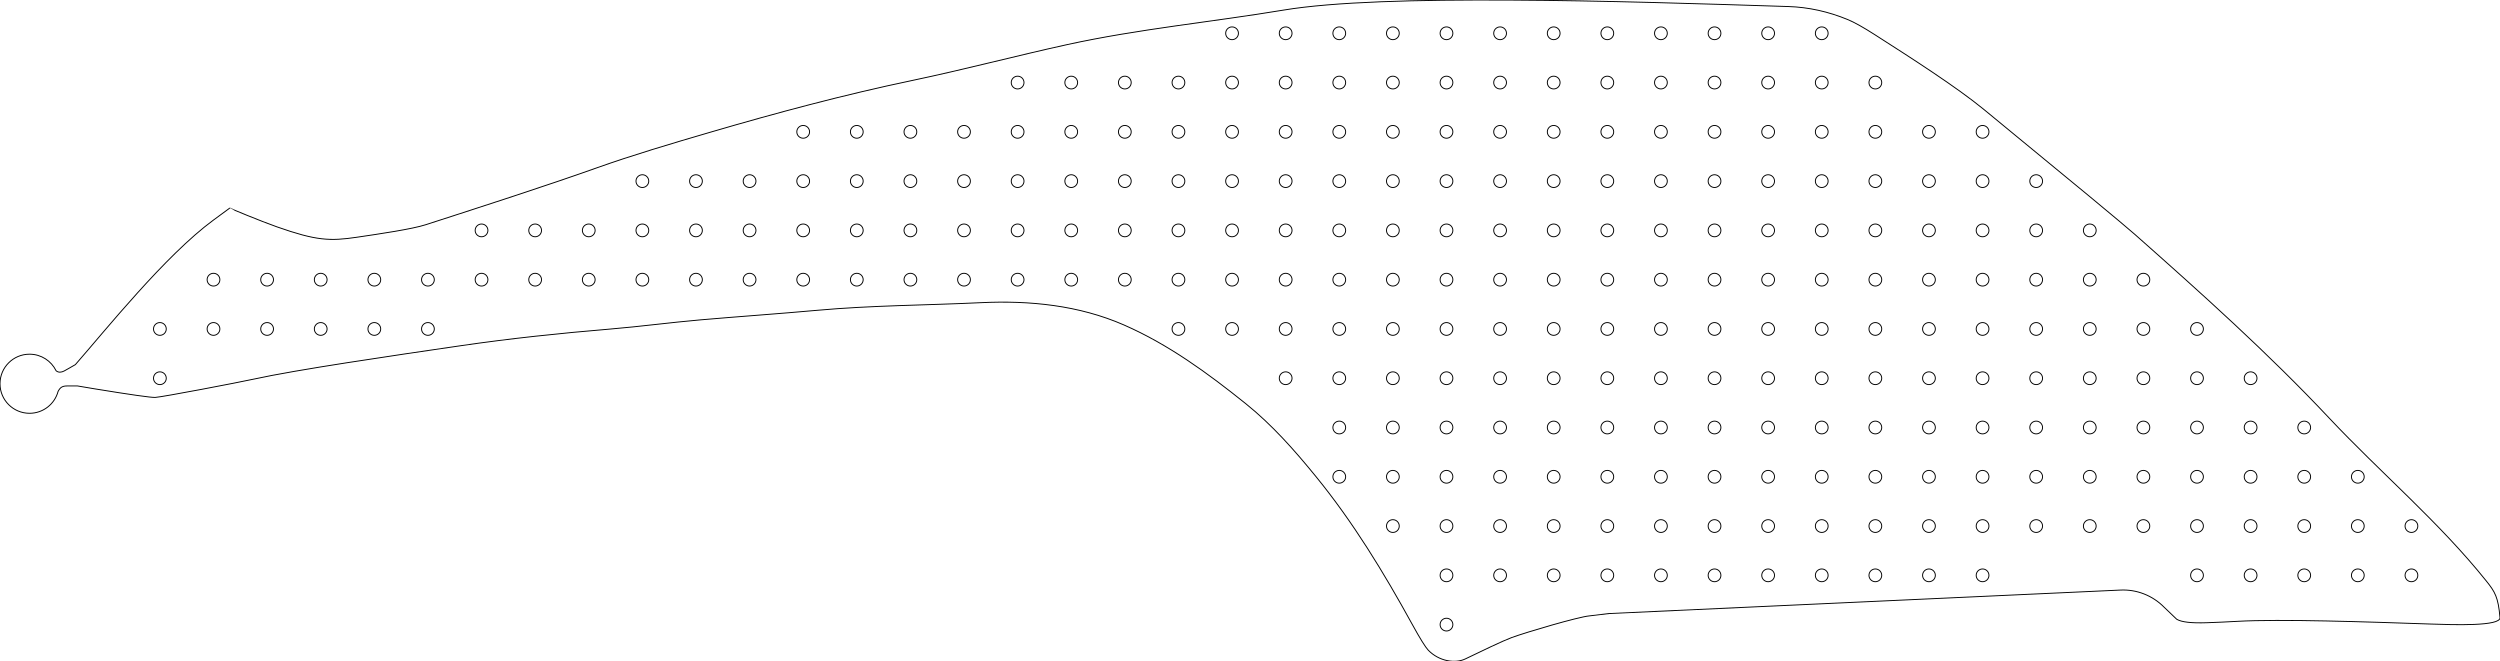 <?xml version="1.0" encoding="utf-8"?>
<!-- Generator: Adobe Illustrator 16.0.0, SVG Export Plug-In . SVG Version: 6.00 Build 0)  -->
<!DOCTYPE svg PUBLIC "-//W3C//DTD SVG 1.1//EN" "http://www.w3.org/Graphics/SVG/1.1/DTD/svg11.dtd">
<svg version="1.1" id="Layer_1" xmlns="http://www.w3.org/2000/svg" xmlns:xlink="http://www.w3.org/1999/xlink" x="0px" y="0px"
	 width="2638.132px" height="697.859px" viewBox="0 0 2638.132 697.859" enable-background="new 0 0 2638.132 697.859"
	 xml:space="preserve">
<path fill="none" stroke="#000000" stroke-linejoin="round" stroke-miterlimit="10" d="M168.721,405.857
	c-3.718,0-6.731-3.021-6.731-6.732c0-3.719,3.014-6.73,6.731-6.73c3.719,0,6.732,3.017,6.732,6.73
	C175.454,402.841,172.44,405.857,168.721,405.857z M168.721,340.392c3.718,0,6.732,3.014,6.732,6.732s-3.014,6.731-6.732,6.731
	c-3.718,0-6.732-3.014-6.732-6.731S165.003,340.392,168.721,340.392z M225.292,340.392c3.718,0,6.732,3.014,6.732,6.732
	s-3.014,6.731-6.732,6.731s-6.732-3.014-6.732-6.731S221.574,340.392,225.292,340.392z M225.292,288.391
	c3.718,0,6.732,3.014,6.732,6.732s-3.014,6.732-6.732,6.732s-6.732-3.014-6.732-6.732S221.574,288.391,225.292,288.391z
	 M281.862,340.392c3.718,0,6.732,3.014,6.732,6.732s-3.014,6.731-6.732,6.731c-3.718,0-6.732-3.014-6.732-6.731
	S278.144,340.392,281.862,340.392z M281.862,288.391c3.718,0,6.732,3.014,6.732,6.732s-3.014,6.732-6.732,6.732
	c-3.718,0-6.732-3.014-6.732-6.732S278.144,288.391,281.862,288.391z M338.432,353.855c-3.718,0-6.729-3.019-6.729-6.731
	c0-3.718,3.014-6.732,6.729-6.732c3.722,0,6.732,3.014,6.732,6.732C345.166,350.841,342.151,353.855,338.432,353.855z
	 M338.432,301.855c-3.718,0-6.729-3.014-6.729-6.732s3.014-6.732,6.729-6.732c3.722,0,6.732,3.014,6.732,6.732
	S342.151,301.855,338.432,301.855z M395.003,353.855c-3.718,0-6.729-3.019-6.729-6.731c0-3.718,3.014-6.732,6.729-6.732
	c3.721,0,6.732,3.014,6.732,6.732S398.722,353.855,395.003,353.855z M395.003,301.855c-3.718,0-6.729-3.014-6.729-6.732
	s3.014-6.732,6.729-6.732c3.721,0,6.732,3.014,6.732,6.732S398.722,301.855,395.003,301.855z M451.573,340.392
	c3.718,0,6.731,3.014,6.731,6.732s-3.014,6.731-6.731,6.731s-6.732-3.014-6.732-6.731S447.855,340.392,451.573,340.392z
	 M451.573,288.391c3.718,0,6.731,3.014,6.731,6.732s-3.014,6.732-6.731,6.732s-6.732-3.014-6.732-6.732
	S447.855,288.391,451.573,288.391z M508.145,301.855c-3.719,0-6.729-3.014-6.729-6.732s3.016-6.732,6.729-6.732
	c3.721,0,6.729,3.014,6.729,6.732S511.862,301.855,508.145,301.855z M508.145,249.855c-3.719,0-6.729-3.014-6.729-6.732
	s3.016-6.732,6.729-6.732c3.721,0,6.729,3.014,6.729,6.732S511.862,249.855,508.145,249.855z M564.714,301.855
	c-3.718,0-6.729-3.014-6.729-6.732s3.014-6.732,6.729-6.732c3.721,0,6.732,3.014,6.732,6.732S568.433,301.855,564.714,301.855z
	 M564.714,249.855c-3.718,0-6.729-3.014-6.729-6.732s3.014-6.732,6.729-6.732c3.721,0,6.732,3.014,6.732,6.732
	S568.433,249.855,564.714,249.855z M621.284,288.391c3.718,0,6.731,3.014,6.731,6.732s-3.014,6.732-6.731,6.732
	s-6.732-3.014-6.732-6.732S617.566,288.391,621.284,288.391z M621.284,236.391c3.718,0,6.731,3.014,6.731,6.732
	s-3.014,6.732-6.731,6.732s-6.732-3.014-6.732-6.732S617.566,236.391,621.284,236.391z M677.854,301.855
	c-3.718,0-6.729-3.014-6.729-6.732s3.016-6.732,6.729-6.732c3.722,0,6.731,3.014,6.731,6.732S681.573,301.855,677.854,301.855z
	 M677.854,249.855c-3.718,0-6.729-3.014-6.729-6.732s3.016-6.732,6.729-6.732c3.722,0,6.731,3.014,6.731,6.732
	S681.573,249.855,677.854,249.855z M677.854,197.855c-3.718,0-6.729-3.014-6.729-6.732s3.016-6.732,6.729-6.732
	c3.722,0,6.731,3.014,6.731,6.732S681.573,197.855,677.854,197.855z M734.425,301.855c-3.72,0-6.729-3.014-6.729-6.732
	s3.014-6.732,6.729-6.732c3.719,0,6.731,3.014,6.731,6.732S738.145,301.855,734.425,301.855z M734.425,249.855
	c-3.72,0-6.729-3.014-6.729-6.732s3.014-6.732,6.729-6.732c3.719,0,6.731,3.014,6.731,6.732S738.145,249.855,734.425,249.855z
	 M734.425,197.855c-3.72,0-6.729-3.014-6.729-6.732s3.014-6.732,6.729-6.732c3.719,0,6.731,3.014,6.731,6.732
	S738.145,197.855,734.425,197.855z M790.995,288.391c3.718,0,6.731,3.014,6.731,6.732s-3.014,6.732-6.731,6.732
	s-6.732-3.014-6.732-6.732S787.277,288.391,790.995,288.391z M790.995,236.391c3.718,0,6.731,3.014,6.731,6.732
	s-3.014,6.732-6.731,6.732s-6.732-3.014-6.732-6.732S787.277,236.391,790.995,236.391z M790.995,184.391
	c3.718,0,6.731,3.014,6.731,6.732s-3.014,6.732-6.731,6.732s-6.732-3.014-6.732-6.732S787.277,184.391,790.995,184.391z
	 M847.566,288.391c3.718,0,6.731,3.014,6.731,6.732s-3.014,6.732-6.731,6.732c-3.719,0-6.732-3.014-6.732-6.732
	S843.848,288.391,847.566,288.391z M847.566,236.391c3.718,0,6.731,3.014,6.731,6.732s-3.014,6.732-6.731,6.732
	c-3.719,0-6.732-3.014-6.732-6.732S843.848,236.391,847.566,236.391z M847.566,184.391c3.718,0,6.731,3.014,6.731,6.732
	s-3.014,6.732-6.731,6.732c-3.719,0-6.732-3.014-6.732-6.732S843.848,184.391,847.566,184.391z M847.566,132.391
	c3.718,0,6.731,3.014,6.731,6.732s-3.014,6.732-6.731,6.732c-3.719,0-6.732-3.014-6.732-6.732S843.848,132.391,847.566,132.391z
	 M904.137,301.855c-3.721,0-6.729-3.014-6.729-6.732s3.014-6.732,6.729-6.732c3.721,0,6.73,3.014,6.73,6.732
	S907.855,301.855,904.137,301.855z M904.137,249.855c-3.721,0-6.729-3.014-6.729-6.732s3.014-6.732,6.729-6.732
	c3.721,0,6.73,3.014,6.73,6.732S907.855,249.855,904.137,249.855z M904.137,197.855c-3.721,0-6.729-3.014-6.729-6.732
	s3.014-6.732,6.729-6.732c3.721,0,6.73,3.014,6.73,6.732S907.855,197.855,904.137,197.855z M904.137,145.855
	c-3.721,0-6.729-3.014-6.729-6.732s3.014-6.732,6.729-6.732c3.721,0,6.73,3.014,6.73,6.732S907.855,145.855,904.137,145.855z
	 M960.706,288.391c3.718,0,6.731,3.014,6.731,6.732s-3.014,6.732-6.731,6.732s-6.732-3.014-6.732-6.732
	S956.988,288.391,960.706,288.391z M960.706,236.391c3.718,0,6.731,3.014,6.731,6.732s-3.014,6.732-6.731,6.732
	s-6.732-3.014-6.732-6.732S956.988,236.391,960.706,236.391z M960.706,184.391c3.718,0,6.731,3.014,6.731,6.732
	s-3.014,6.732-6.731,6.732s-6.732-3.014-6.732-6.732S956.988,184.391,960.706,184.391z M960.706,132.391
	c3.718,0,6.731,3.014,6.731,6.732s-3.014,6.732-6.731,6.732s-6.732-3.014-6.732-6.732S956.988,132.391,960.706,132.391z
	 M1017.277,288.391c3.718,0,6.731,3.014,6.731,6.732s-3.014,6.732-6.731,6.732c-3.719,0-6.732-3.014-6.732-6.732
	S1013.559,288.391,1017.277,288.391z M1017.277,236.391c3.718,0,6.731,3.014,6.731,6.732s-3.014,6.732-6.731,6.732
	c-3.719,0-6.732-3.014-6.732-6.732S1013.559,236.391,1017.277,236.391z M1017.277,184.391c3.718,0,6.731,3.014,6.731,6.732
	s-3.014,6.732-6.731,6.732c-3.719,0-6.732-3.014-6.732-6.732S1013.559,184.391,1017.277,184.391z M1017.277,132.391
	c3.718,0,6.731,3.014,6.731,6.732s-3.014,6.732-6.731,6.732c-3.719,0-6.732-3.014-6.732-6.732S1013.559,132.391,1017.277,132.391z
	 M1073.848,301.855c-3.721,0-6.729-3.014-6.729-6.732s3.014-6.732,6.729-6.732c3.721,0,6.73,3.014,6.73,6.732
	S1077.566,301.855,1073.848,301.855z M1073.848,249.855c-3.721,0-6.729-3.014-6.729-6.732s3.014-6.732,6.729-6.732
	c3.721,0,6.73,3.014,6.73,6.732S1077.566,249.855,1073.848,249.855z M1073.848,197.855c-3.721,0-6.729-3.014-6.729-6.732
	s3.014-6.732,6.729-6.732c3.721,0,6.73,3.014,6.73,6.732S1077.566,197.855,1073.848,197.855z M1073.848,145.855
	c-3.721,0-6.729-3.014-6.729-6.732s3.014-6.732,6.729-6.732c3.721,0,6.73,3.014,6.73,6.732S1077.566,145.855,1073.848,145.855z
	 M1073.848,93.855c-3.721,0-6.729-3.014-6.729-6.732s3.014-6.732,6.729-6.732c3.721,0,6.73,3.014,6.73,6.732
	S1077.566,93.855,1073.848,93.855z M1130.417,301.855c-3.719,0-6.729-3.014-6.729-6.732s3.016-6.732,6.729-6.732
	c3.72,0,6.732,3.014,6.732,6.732S1134.137,301.855,1130.417,301.855z M1130.417,249.855c-3.719,0-6.729-3.014-6.729-6.732
	s3.016-6.732,6.729-6.732c3.72,0,6.732,3.014,6.732,6.732S1134.137,249.855,1130.417,249.855z M1130.417,197.855
	c-3.719,0-6.729-3.014-6.729-6.732s3.016-6.732,6.729-6.732c3.72,0,6.732,3.014,6.732,6.732S1134.137,197.855,1130.417,197.855z
	 M1130.417,145.855c-3.719,0-6.729-3.014-6.729-6.732s3.016-6.732,6.729-6.732c3.72,0,6.732,3.014,6.732,6.732
	S1134.137,145.855,1130.417,145.855z M1130.417,93.855c-3.719,0-6.729-3.014-6.729-6.732s3.016-6.732,6.729-6.732
	c3.72,0,6.732,3.014,6.732,6.732S1134.137,93.855,1130.417,93.855z M1186.987,301.855c-3.72,0-6.732-3.014-6.732-6.732
	s3.017-6.732,6.732-6.732c3.715,0,6.729,3.014,6.729,6.732S1190.706,301.855,1186.987,301.855z M1186.987,249.855
	c-3.72,0-6.732-3.014-6.732-6.732s3.017-6.732,6.732-6.732c3.715,0,6.729,3.014,6.729,6.732
	C1193.719,246.841,1190.706,249.855,1186.987,249.855z M1186.987,197.855c-3.72,0-6.732-3.014-6.732-6.732s3.017-6.732,6.732-6.732
	c3.715,0,6.729,3.014,6.729,6.732C1193.719,194.841,1190.706,197.855,1186.987,197.855z M1186.987,145.855
	c-3.72,0-6.732-3.014-6.732-6.732s3.017-6.732,6.732-6.732c3.715,0,6.729,3.014,6.729,6.732
	C1193.719,142.841,1190.706,145.855,1186.987,145.855z M1186.987,93.855c-3.72,0-6.732-3.014-6.732-6.732s3.017-6.732,6.732-6.732
	c3.715,0,6.729,3.014,6.729,6.732S1190.706,93.855,1186.987,93.855z M1243.559,340.392c3.719,0,6.732,3.014,6.732,6.732
	s-3.014,6.731-6.732,6.731c-3.718,0-6.731-3.014-6.731-6.731S1239.841,340.392,1243.559,340.392z M1243.559,288.391
	c3.719,0,6.732,3.014,6.732,6.732s-3.014,6.732-6.732,6.732c-3.718,0-6.731-3.014-6.731-6.732S1239.841,288.391,1243.559,288.391z
	 M1243.559,236.391c3.719,0,6.732,3.014,6.732,6.732s-3.014,6.732-6.732,6.732c-3.718,0-6.731-3.014-6.731-6.732
	S1239.841,236.391,1243.559,236.391z M1243.559,184.391c3.719,0,6.732,3.014,6.732,6.732s-3.014,6.732-6.732,6.732
	c-3.718,0-6.731-3.014-6.731-6.732S1239.841,184.391,1243.559,184.391z M1243.559,132.391c3.719,0,6.732,3.014,6.732,6.732
	s-3.014,6.732-6.732,6.732c-3.718,0-6.731-3.014-6.731-6.732S1239.841,132.391,1243.559,132.391z M1243.559,80.391
	c3.719,0,6.732,3.014,6.732,6.732s-3.014,6.732-6.732,6.732c-3.718,0-6.731-3.014-6.731-6.732S1239.841,80.391,1243.559,80.391z
	 M1300.128,353.855c-3.719,0-6.729-3.019-6.729-6.731c0-3.718,3.014-6.732,6.729-6.732c3.72,0,6.732,3.014,6.732,6.732
	C1306.861,350.841,1303.848,353.855,1300.128,353.855z M1300.128,301.855c-3.719,0-6.729-3.014-6.729-6.732s3.014-6.732,6.729-6.732
	c3.72,0,6.732,3.014,6.732,6.732S1303.848,301.855,1300.128,301.855z M1300.128,249.855c-3.719,0-6.729-3.014-6.729-6.732
	s3.014-6.732,6.729-6.732c3.72,0,6.732,3.014,6.732,6.732S1303.848,249.855,1300.128,249.855z M1300.128,197.855
	c-3.719,0-6.729-3.014-6.729-6.732s3.014-6.732,6.729-6.732c3.72,0,6.732,3.014,6.732,6.732S1303.848,197.855,1300.128,197.855z
	 M1300.128,145.855c-3.719,0-6.729-3.014-6.729-6.732s3.014-6.732,6.729-6.732c3.72,0,6.732,3.014,6.732,6.732
	S1303.848,145.855,1300.128,145.855z M1300.128,93.855c-3.719,0-6.729-3.014-6.729-6.732s3.014-6.732,6.729-6.732
	c3.72,0,6.732,3.014,6.732,6.732S1303.848,93.855,1300.128,93.855z M1300.128,41.855c-3.719,0-6.729-3.014-6.729-6.732
	s3.014-6.732,6.729-6.732c3.72,0,6.732,3.014,6.732,6.732S1303.848,41.855,1300.128,41.855z M1356.699,405.857
	c-3.721,0-6.732-3.019-6.732-6.732s3.014-6.73,6.732-6.73c3.717,0,6.73,3.017,6.73,6.73S1360.417,405.857,1356.699,405.857z
	 M1356.699,340.392c3.719,0,6.732,3.014,6.732,6.732s-3.014,6.731-6.732,6.731s-6.732-3.014-6.732-6.731
	S1352.98,340.392,1356.699,340.392z M1356.699,288.391c3.719,0,6.732,3.014,6.732,6.732s-3.014,6.732-6.732,6.732
	s-6.732-3.014-6.732-6.732S1352.98,288.391,1356.699,288.391z M1356.699,236.391c3.719,0,6.732,3.014,6.732,6.732
	s-3.014,6.732-6.732,6.732s-6.732-3.014-6.732-6.732S1352.98,236.391,1356.699,236.391z M1356.699,184.391
	c3.719,0,6.732,3.014,6.732,6.732s-3.014,6.732-6.732,6.732s-6.732-3.014-6.732-6.732S1352.98,184.391,1356.699,184.391z
	 M1356.699,132.391c3.719,0,6.732,3.014,6.732,6.732s-3.014,6.732-6.732,6.732s-6.732-3.014-6.732-6.732
	S1352.98,132.391,1356.699,132.391z M1356.699,80.391c3.719,0,6.732,3.014,6.732,6.732s-3.014,6.732-6.732,6.732
	s-6.732-3.014-6.732-6.732S1352.98,80.391,1356.699,80.391z M1356.699,28.391c3.719,0,6.732,3.014,6.732,6.732
	s-3.014,6.732-6.732,6.732s-6.732-3.014-6.732-6.732S1352.98,28.391,1356.699,28.391z M1413.269,509.857
	c-3.719,0-6.732-3.019-6.732-6.732s3.014-6.732,6.732-6.732s6.73,3.019,6.73,6.732S1416.988,509.857,1413.269,509.857z
	 M1413.269,457.857c-3.719,0-6.732-3.019-6.732-6.732s3.014-6.732,6.732-6.732s6.73,3.019,6.73,6.732
	S1416.988,457.857,1413.269,457.857z M1413.269,405.857c-3.719,0-6.732-3.019-6.732-6.732s3.014-6.73,6.732-6.73
	s6.73,3.017,6.73,6.73S1416.988,405.857,1413.269,405.857z M1413.269,340.392c3.719,0,6.732,3.014,6.732,6.732
	s-3.014,6.731-6.732,6.731s-6.732-3.014-6.732-6.731S1409.55,340.392,1413.269,340.392z M1413.269,288.391
	c3.719,0,6.732,3.014,6.732,6.732s-3.014,6.732-6.732,6.732s-6.732-3.014-6.732-6.732S1409.55,288.391,1413.269,288.391z
	 M1413.269,236.391c3.719,0,6.732,3.014,6.732,6.732s-3.014,6.732-6.732,6.732s-6.732-3.014-6.732-6.732
	S1409.55,236.391,1413.269,236.391z M1413.269,184.391c3.719,0,6.732,3.014,6.732,6.732s-3.014,6.732-6.732,6.732
	s-6.732-3.014-6.732-6.732S1409.55,184.391,1413.269,184.391z M1413.269,132.391c3.719,0,6.732,3.014,6.732,6.732
	s-3.014,6.732-6.732,6.732s-6.732-3.014-6.732-6.732S1409.55,132.391,1413.269,132.391z M1413.269,80.391
	c3.719,0,6.732,3.014,6.732,6.732s-3.014,6.732-6.732,6.732s-6.732-3.014-6.732-6.732S1409.55,80.391,1413.269,80.391z
	 M1413.269,28.391c3.719,0,6.732,3.014,6.732,6.732s-3.014,6.732-6.732,6.732s-6.732-3.014-6.732-6.732
	S1409.55,28.391,1413.269,28.391z M1469.839,561.857c-3.719,0-6.73-3.019-6.73-6.732s3.014-6.732,6.73-6.732
	c3.719,0,6.732,3.019,6.732,6.732S1473.558,561.857,1469.839,561.857z M1469.839,509.857c-3.719,0-6.73-3.019-6.73-6.732
	s3.014-6.732,6.73-6.732c3.719,0,6.732,3.019,6.732,6.732S1473.558,509.857,1469.839,509.857z M1469.839,457.857
	c-3.719,0-6.73-3.019-6.73-6.732s3.014-6.732,6.73-6.732c3.719,0,6.732,3.019,6.732,6.732S1473.558,457.857,1469.839,457.857z
	 M1469.839,405.857c-3.719,0-6.73-3.019-6.73-6.732s3.014-6.73,6.73-6.73c3.719,0,6.732,3.017,6.732,6.73
	S1473.558,405.857,1469.839,405.857z M1469.839,340.392c3.717,0,6.732,3.014,6.732,6.732s-3.016,6.731-6.732,6.731
	c-3.719,0-6.732-3.014-6.732-6.731S1466.121,340.392,1469.839,340.392z M1469.839,288.391c3.717,0,6.732,3.014,6.732,6.732
	s-3.016,6.732-6.732,6.732c-3.719,0-6.732-3.014-6.732-6.732S1466.121,288.391,1469.839,288.391z M1469.839,236.391
	c3.717,0,6.732,3.014,6.732,6.732s-3.016,6.732-6.732,6.732c-3.719,0-6.732-3.014-6.732-6.732S1466.121,236.391,1469.839,236.391z
	 M1469.839,184.391c3.717,0,6.732,3.014,6.732,6.732s-3.016,6.732-6.732,6.732c-3.719,0-6.732-3.014-6.732-6.732
	S1466.121,184.391,1469.839,184.391z M1469.839,132.391c3.717,0,6.732,3.014,6.732,6.732s-3.016,6.732-6.732,6.732
	c-3.719,0-6.732-3.014-6.732-6.732S1466.121,132.391,1469.839,132.391z M1469.839,80.391c3.717,0,6.732,3.014,6.732,6.732
	s-3.016,6.732-6.732,6.732c-3.719,0-6.732-3.014-6.732-6.732S1466.121,80.391,1469.839,80.391z M1469.839,28.391
	c3.717,0,6.732,3.014,6.732,6.732s-3.016,6.732-6.732,6.732c-3.719,0-6.732-3.014-6.732-6.732S1466.121,28.391,1469.839,28.391z
	 M1526.41,665.857c-3.719,0-6.732-3.019-6.732-6.732s3.02-6.732,6.732-6.732c3.715,0,6.73,3.019,6.73,6.732
	S1530.128,665.857,1526.41,665.857z M1526.41,613.857c-3.719,0-6.732-3.019-6.732-6.732s3.02-6.732,6.732-6.732
	c3.715,0,6.73,3.019,6.73,6.732S1530.128,613.857,1526.41,613.857z M1526.41,561.857c-3.719,0-6.732-3.019-6.732-6.732
	s3.02-6.732,6.732-6.732c3.715,0,6.73,3.019,6.73,6.732S1530.128,561.857,1526.41,561.857z M1526.41,509.857
	c-3.719,0-6.732-3.019-6.732-6.732s3.02-6.732,6.732-6.732c3.715,0,6.73,3.019,6.73,6.732S1530.128,509.857,1526.41,509.857z
	 M1526.41,457.857c-3.719,0-6.732-3.019-6.732-6.732s3.02-6.732,6.732-6.732c3.715,0,6.73,3.019,6.73,6.732
	S1530.128,457.857,1526.41,457.857z M1526.41,405.857c-3.719,0-6.732-3.019-6.732-6.732s3.02-6.73,6.732-6.73
	c3.715,0,6.73,3.017,6.73,6.73S1530.128,405.857,1526.41,405.857z M1526.41,353.855c-3.719,0-6.732-3.019-6.732-6.731
	c0-3.718,3.02-6.732,6.732-6.732c3.715,0,6.73,3.014,6.73,6.732S1530.128,353.855,1526.41,353.855z M1526.41,301.855
	c-3.719,0-6.732-3.014-6.732-6.732s3.02-6.732,6.732-6.732c3.715,0,6.73,3.014,6.73,6.732S1530.128,301.855,1526.41,301.855z
	 M1526.41,249.855c-3.719,0-6.732-3.014-6.732-6.732s3.02-6.732,6.732-6.732c3.715,0,6.73,3.014,6.73,6.732
	S1530.128,249.855,1526.41,249.855z M1526.41,197.855c-3.719,0-6.732-3.014-6.732-6.732s3.02-6.732,6.732-6.732
	c3.715,0,6.73,3.014,6.73,6.732S1530.128,197.855,1526.41,197.855z M1526.41,145.855c-3.719,0-6.732-3.014-6.732-6.732
	s3.02-6.732,6.732-6.732c3.715,0,6.73,3.014,6.73,6.732S1530.128,145.855,1526.41,145.855z M1526.41,93.855
	c-3.719,0-6.732-3.014-6.732-6.732s3.02-6.732,6.732-6.732c3.715,0,6.73,3.014,6.73,6.732S1530.128,93.855,1526.41,93.855z
	 M1526.41,41.855c-3.719,0-6.732-3.014-6.732-6.732s3.02-6.732,6.732-6.732c3.715,0,6.73,3.014,6.73,6.732
	S1530.128,41.855,1526.41,41.855z M1582.978,613.857c-3.719,0-6.73-3.019-6.73-6.732s3.014-6.732,6.73-6.732
	c3.719,0,6.73,3.019,6.73,6.732S1586.699,613.857,1582.978,613.857z M1582.978,561.857c-3.719,0-6.73-3.019-6.73-6.732
	s3.014-6.732,6.73-6.732c3.719,0,6.73,3.019,6.73,6.732S1586.699,561.857,1582.978,561.857z M1582.978,509.857
	c-3.719,0-6.73-3.019-6.73-6.732s3.014-6.732,6.73-6.732c3.719,0,6.73,3.019,6.73,6.732S1586.699,509.857,1582.978,509.857z
	 M1582.978,457.857c-3.719,0-6.73-3.019-6.73-6.732s3.014-6.732,6.73-6.732c3.719,0,6.73,3.019,6.73,6.732
	S1586.699,457.857,1582.978,457.857z M1582.978,405.857c-3.719,0-6.73-3.019-6.73-6.732s3.014-6.73,6.73-6.73
	c3.719,0,6.73,3.017,6.73,6.73S1586.699,405.857,1582.978,405.857z M1582.978,353.855c-3.719,0-6.73-3.019-6.73-6.731
	c0-3.718,3.014-6.732,6.73-6.732c3.719,0,6.73,3.014,6.73,6.732C1589.712,350.841,1586.699,353.855,1582.978,353.855z
	 M1582.978,288.391c3.719,0,6.732,3.014,6.732,6.732s-3.014,6.732-6.732,6.732s-6.732-3.014-6.732-6.732
	S1579.259,288.391,1582.978,288.391z M1582.978,236.391c3.719,0,6.732,3.014,6.732,6.732s-3.014,6.732-6.732,6.732
	s-6.732-3.014-6.732-6.732S1579.259,236.391,1582.978,236.391z M1582.978,184.391c3.719,0,6.732,3.014,6.732,6.732
	s-3.014,6.732-6.732,6.732s-6.732-3.014-6.732-6.732S1579.259,184.391,1582.978,184.391z M1582.978,132.391
	c3.719,0,6.732,3.014,6.732,6.732s-3.014,6.732-6.732,6.732s-6.732-3.014-6.732-6.732S1579.259,132.391,1582.978,132.391z
	 M1582.978,80.391c3.719,0,6.732,3.014,6.732,6.732s-3.014,6.732-6.732,6.732s-6.732-3.014-6.732-6.732
	S1579.259,80.391,1582.978,80.391z M1582.978,28.391c3.719,0,6.732,3.014,6.732,6.732s-3.014,6.732-6.732,6.732
	s-6.732-3.014-6.732-6.732S1579.259,28.391,1582.978,28.391z M1639.55,613.857c-3.719,0-6.73-3.019-6.73-6.732
	s3.014-6.732,6.73-6.732c3.719,0,6.732,3.019,6.732,6.732S1643.269,613.857,1639.55,613.857z M1639.55,561.857
	c-3.719,0-6.73-3.019-6.73-6.732s3.014-6.732,6.73-6.732c3.719,0,6.732,3.019,6.732,6.732S1643.269,561.857,1639.55,561.857z
	 M1639.55,509.857c-3.719,0-6.73-3.019-6.73-6.732s3.014-6.732,6.73-6.732c3.719,0,6.732,3.019,6.732,6.732
	S1643.269,509.857,1639.55,509.857z M1639.55,457.857c-3.719,0-6.73-3.019-6.73-6.732s3.014-6.732,6.73-6.732
	c3.719,0,6.732,3.019,6.732,6.732S1643.269,457.857,1639.55,457.857z M1639.55,405.857c-3.719,0-6.73-3.019-6.73-6.732
	s3.014-6.73,6.73-6.73c3.719,0,6.732,3.017,6.732,6.73S1643.269,405.857,1639.55,405.857z M1639.55,340.392
	c3.717,0,6.732,3.014,6.732,6.732s-3.016,6.731-6.732,6.731c-3.719,0-6.732-3.014-6.732-6.731S1635.832,340.392,1639.55,340.392z
	 M1639.55,288.391c3.717,0,6.732,3.014,6.732,6.732s-3.016,6.732-6.732,6.732c-3.719,0-6.732-3.014-6.732-6.732
	S1635.832,288.391,1639.55,288.391z M1639.55,236.391c3.717,0,6.732,3.014,6.732,6.732s-3.016,6.732-6.732,6.732
	c-3.719,0-6.732-3.014-6.732-6.732S1635.832,236.391,1639.55,236.391z M1639.55,184.391c3.717,0,6.732,3.014,6.732,6.732
	s-3.016,6.732-6.732,6.732c-3.719,0-6.732-3.014-6.732-6.732S1635.832,184.391,1639.55,184.391z M1639.55,132.391
	c3.717,0,6.732,3.014,6.732,6.732s-3.016,6.732-6.732,6.732c-3.719,0-6.732-3.014-6.732-6.732S1635.832,132.391,1639.55,132.391z
	 M1639.55,80.391c3.717,0,6.732,3.014,6.732,6.732s-3.016,6.732-6.732,6.732c-3.719,0-6.732-3.014-6.732-6.732
	S1635.832,80.391,1639.55,80.391z M1639.55,28.391c3.717,0,6.732,3.014,6.732,6.732s-3.016,6.732-6.732,6.732
	c-3.719,0-6.732-3.014-6.732-6.732S1635.832,28.391,1639.55,28.391z M1696.121,613.857c-3.719,0-6.73-3.019-6.73-6.732
	s3.018-6.732,6.73-6.732c3.719,0,6.73,3.019,6.73,6.732S1699.839,613.857,1696.121,613.857z M1696.121,561.857
	c-3.719,0-6.73-3.019-6.73-6.732s3.018-6.732,6.73-6.732c3.719,0,6.73,3.019,6.73,6.732S1699.839,561.857,1696.121,561.857z
	 M1696.121,509.857c-3.719,0-6.73-3.019-6.73-6.732s3.018-6.732,6.73-6.732c3.719,0,6.73,3.019,6.73,6.732
	S1699.839,509.857,1696.121,509.857z M1696.121,457.857c-3.719,0-6.73-3.019-6.73-6.732s3.018-6.732,6.73-6.732
	c3.719,0,6.73,3.019,6.73,6.732S1699.839,457.857,1696.121,457.857z M1696.121,405.857c-3.719,0-6.73-3.019-6.73-6.732
	s3.018-6.73,6.73-6.73c3.719,0,6.73,3.017,6.73,6.73S1699.839,405.857,1696.121,405.857z M1696.121,340.392
	c3.719,0,6.732,3.014,6.732,6.732s-3.014,6.731-6.732,6.731c-3.717,0-6.732-3.014-6.732-6.731S1692.404,340.392,1696.121,340.392z
	 M1696.121,288.391c3.719,0,6.732,3.014,6.732,6.732s-3.014,6.732-6.732,6.732c-3.717,0-6.732-3.014-6.732-6.732
	S1692.404,288.391,1696.121,288.391z M1696.121,236.391c3.719,0,6.732,3.014,6.732,6.732s-3.014,6.732-6.732,6.732
	c-3.717,0-6.732-3.014-6.732-6.732S1692.404,236.391,1696.121,236.391z M1696.121,184.391c3.719,0,6.732,3.014,6.732,6.732
	s-3.014,6.732-6.732,6.732c-3.717,0-6.732-3.014-6.732-6.732S1692.404,184.391,1696.121,184.391z M1696.121,132.391
	c3.719,0,6.732,3.014,6.732,6.732s-3.014,6.732-6.732,6.732c-3.717,0-6.732-3.014-6.732-6.732S1692.404,132.391,1696.121,132.391z
	 M1696.121,80.391c3.719,0,6.732,3.014,6.732,6.732s-3.014,6.732-6.732,6.732c-3.717,0-6.732-3.014-6.732-6.732
	S1692.404,80.391,1696.121,80.391z M1696.121,28.391c3.719,0,6.732,3.014,6.732,6.732s-3.014,6.732-6.732,6.732
	c-3.717,0-6.732-3.014-6.732-6.732S1692.404,28.391,1696.121,28.391z M1752.689,613.857c-3.719,0-6.73-3.019-6.73-6.732
	s3.016-6.732,6.73-6.732c3.717,0,6.732,3.019,6.732,6.732S1756.41,613.857,1752.689,613.857z M1752.689,561.857
	c-3.719,0-6.73-3.019-6.73-6.732s3.016-6.732,6.73-6.732c3.717,0,6.732,3.019,6.732,6.732S1756.41,561.857,1752.689,561.857z
	 M1752.689,509.857c-3.719,0-6.73-3.019-6.73-6.732s3.016-6.732,6.73-6.732c3.717,0,6.732,3.019,6.732,6.732
	S1756.41,509.857,1752.689,509.857z M1752.689,457.857c-3.719,0-6.73-3.019-6.73-6.732s3.016-6.732,6.73-6.732
	c3.717,0,6.732,3.019,6.732,6.732S1756.41,457.857,1752.689,457.857z M1752.689,405.857c-3.719,0-6.73-3.019-6.73-6.732
	s3.016-6.73,6.73-6.73c3.717,0,6.732,3.017,6.732,6.73S1756.41,405.857,1752.689,405.857z M1752.689,340.392
	c3.719,0,6.732,3.014,6.732,6.732s-3.014,6.731-6.732,6.731s-6.732-3.014-6.732-6.731S1748.97,340.392,1752.689,340.392z
	 M1752.689,288.391c3.719,0,6.732,3.014,6.732,6.732s-3.014,6.732-6.732,6.732s-6.732-3.014-6.732-6.732
	S1748.97,288.391,1752.689,288.391z M1752.689,236.391c3.719,0,6.732,3.014,6.732,6.732s-3.014,6.732-6.732,6.732
	s-6.732-3.014-6.732-6.732S1748.97,236.391,1752.689,236.391z M1752.689,184.391c3.719,0,6.732,3.014,6.732,6.732
	s-3.014,6.732-6.732,6.732s-6.732-3.014-6.732-6.732S1748.97,184.391,1752.689,184.391z M1752.689,132.391
	c3.719,0,6.732,3.014,6.732,6.732s-3.014,6.732-6.732,6.732s-6.732-3.014-6.732-6.732S1748.97,132.391,1752.689,132.391z
	 M1752.689,80.391c3.719,0,6.732,3.014,6.732,6.732s-3.014,6.732-6.732,6.732s-6.732-3.014-6.732-6.732
	S1748.97,80.391,1752.689,80.391z M1752.689,28.391c3.719,0,6.732,3.014,6.732,6.732s-3.014,6.732-6.732,6.732
	s-6.732-3.014-6.732-6.732S1748.97,28.391,1752.689,28.391z M1809.261,613.857c-3.721,0-6.732-3.019-6.732-6.732
	s3.014-6.732,6.732-6.732c3.717,0,6.73,3.019,6.73,6.732S1812.978,613.857,1809.261,613.857z M1809.261,561.857
	c-3.721,0-6.732-3.019-6.732-6.732s3.014-6.732,6.732-6.732c3.717,0,6.73,3.019,6.73,6.732S1812.978,561.857,1809.261,561.857z
	 M1809.261,509.857c-3.721,0-6.732-3.019-6.732-6.732s3.014-6.732,6.732-6.732c3.717,0,6.73,3.019,6.73,6.732
	S1812.978,509.857,1809.261,509.857z M1809.261,457.857c-3.721,0-6.732-3.019-6.732-6.732s3.014-6.732,6.732-6.732
	c3.717,0,6.73,3.019,6.73,6.732S1812.978,457.857,1809.261,457.857z M1809.261,405.857c-3.721,0-6.732-3.019-6.732-6.732
	s3.014-6.73,6.732-6.73c3.717,0,6.73,3.017,6.73,6.73S1812.978,405.857,1809.261,405.857z M1809.261,340.392
	c3.717,0,6.732,3.014,6.732,6.732s-3.016,6.731-6.732,6.731c-3.719,0-6.732-3.014-6.732-6.731S1805.542,340.392,1809.261,340.392z
	 M1809.261,288.391c3.717,0,6.732,3.014,6.732,6.732s-3.016,6.732-6.732,6.732c-3.719,0-6.732-3.014-6.732-6.732
	S1805.542,288.391,1809.261,288.391z M1809.261,236.391c3.717,0,6.732,3.014,6.732,6.732s-3.016,6.732-6.732,6.732
	c-3.719,0-6.732-3.014-6.732-6.732S1805.542,236.391,1809.261,236.391z M1809.261,184.391c3.717,0,6.732,3.014,6.732,6.732
	s-3.016,6.732-6.732,6.732c-3.719,0-6.732-3.014-6.732-6.732S1805.542,184.391,1809.261,184.391z M1809.261,132.391
	c3.717,0,6.732,3.014,6.732,6.732s-3.016,6.732-6.732,6.732c-3.719,0-6.732-3.014-6.732-6.732S1805.542,132.391,1809.261,132.391z
	 M1809.261,80.391c3.717,0,6.732,3.014,6.732,6.732s-3.016,6.732-6.732,6.732c-3.719,0-6.732-3.014-6.732-6.732
	S1805.542,80.391,1809.261,80.391z M1809.261,28.391c3.717,0,6.732,3.014,6.732,6.732s-3.016,6.732-6.732,6.732
	c-3.719,0-6.732-3.014-6.732-6.732S1805.542,28.391,1809.261,28.391z M1865.832,613.857c-3.719,0-6.73-3.019-6.73-6.732
	s3.018-6.732,6.73-6.732c3.719,0,6.732,3.019,6.732,6.732S1869.55,613.857,1865.832,613.857z M1865.832,561.857
	c-3.719,0-6.73-3.019-6.73-6.732s3.018-6.732,6.73-6.732c3.719,0,6.732,3.019,6.732,6.732S1869.55,561.857,1865.832,561.857z
	 M1865.832,509.857c-3.719,0-6.73-3.019-6.73-6.732s3.018-6.732,6.73-6.732c3.719,0,6.732,3.019,6.732,6.732
	S1869.55,509.857,1865.832,509.857z M1865.832,457.857c-3.719,0-6.73-3.019-6.73-6.732s3.018-6.732,6.73-6.732
	c3.719,0,6.732,3.019,6.732,6.732S1869.55,457.857,1865.832,457.857z M1865.832,405.857c-3.719,0-6.73-3.019-6.73-6.732
	s3.018-6.73,6.73-6.73c3.719,0,6.732,3.017,6.732,6.73S1869.55,405.857,1865.832,405.857z M1865.832,340.392
	c3.719,0,6.732,3.014,6.732,6.732s-3.014,6.731-6.732,6.731c-3.717,0-6.732-3.014-6.732-6.731S1862.115,340.392,1865.832,340.392z
	 M1865.832,288.391c3.719,0,6.732,3.014,6.732,6.732s-3.014,6.732-6.732,6.732c-3.717,0-6.732-3.014-6.732-6.732
	S1862.115,288.391,1865.832,288.391z M1865.832,236.391c3.719,0,6.732,3.014,6.732,6.732s-3.014,6.732-6.732,6.732
	c-3.717,0-6.732-3.014-6.732-6.732S1862.115,236.391,1865.832,236.391z M1865.832,184.391c3.719,0,6.732,3.014,6.732,6.732
	s-3.014,6.732-6.732,6.732c-3.717,0-6.732-3.014-6.732-6.732S1862.115,184.391,1865.832,184.391z M1865.832,132.391
	c3.719,0,6.732,3.014,6.732,6.732s-3.014,6.732-6.732,6.732c-3.717,0-6.732-3.014-6.732-6.732S1862.115,132.391,1865.832,132.391z
	 M1865.832,80.391c3.719,0,6.732,3.014,6.732,6.732s-3.014,6.732-6.732,6.732c-3.717,0-6.732-3.014-6.732-6.732
	S1862.115,80.391,1865.832,80.391z M1865.832,28.391c3.719,0,6.732,3.014,6.732,6.732s-3.014,6.732-6.732,6.732
	c-3.717,0-6.732-3.014-6.732-6.732S1862.115,28.391,1865.832,28.391z M1922.402,613.857c-3.721,0-6.732-3.019-6.732-6.732
	s3.016-6.732,6.732-6.732c3.715,0,6.73,3.019,6.73,6.732S1926.121,613.857,1922.402,613.857z M1922.402,561.857
	c-3.721,0-6.732-3.019-6.732-6.732s3.016-6.732,6.732-6.732c3.715,0,6.73,3.019,6.73,6.732S1926.121,561.857,1922.402,561.857z
	 M1922.402,509.857c-3.721,0-6.732-3.019-6.732-6.732s3.016-6.732,6.732-6.732c3.715,0,6.73,3.019,6.73,6.732
	S1926.121,509.857,1922.402,509.857z M1922.402,457.857c-3.721,0-6.732-3.019-6.732-6.732s3.016-6.732,6.732-6.732
	c3.715,0,6.73,3.019,6.73,6.732S1926.121,457.857,1922.402,457.857z M1922.402,405.857c-3.721,0-6.732-3.019-6.732-6.732
	s3.016-6.73,6.732-6.73c3.715,0,6.73,3.017,6.73,6.73S1926.121,405.857,1922.402,405.857z M1922.402,353.855
	c-3.721,0-6.732-3.019-6.732-6.731c0-3.718,3.016-6.732,6.732-6.732c3.715,0,6.73,3.014,6.73,6.732
	S1926.121,353.855,1922.402,353.855z M1922.402,301.855c-3.721,0-6.732-3.014-6.732-6.732s3.016-6.732,6.732-6.732
	c3.715,0,6.73,3.014,6.73,6.732S1926.121,301.855,1922.402,301.855z M1922.402,249.855c-3.721,0-6.732-3.014-6.732-6.732
	s3.016-6.732,6.732-6.732c3.715,0,6.73,3.014,6.73,6.732S1926.121,249.855,1922.402,249.855z M1922.402,197.855
	c-3.721,0-6.732-3.014-6.732-6.732s3.016-6.732,6.732-6.732c3.715,0,6.73,3.014,6.73,6.732S1926.121,197.855,1922.402,197.855z
	 M1922.402,145.855c-3.721,0-6.732-3.014-6.732-6.732s3.016-6.732,6.732-6.732c3.715,0,6.73,3.014,6.73,6.732
	S1926.121,145.855,1922.402,145.855z M1922.402,93.855c-3.721,0-6.732-3.014-6.732-6.732s3.016-6.732,6.732-6.732
	c3.715,0,6.73,3.014,6.73,6.732S1926.121,93.855,1922.402,93.855z M1922.402,41.855c-3.721,0-6.732-3.014-6.732-6.732
	s3.016-6.732,6.732-6.732c3.715,0,6.73,3.014,6.73,6.732S1926.121,41.855,1922.402,41.855z M1978.972,613.857
	c-3.721,0-6.732-3.019-6.732-6.732s3.014-6.732,6.732-6.732c3.717,0,6.73,3.019,6.73,6.732S1982.689,613.857,1978.972,613.857z
	 M1978.972,561.857c-3.721,0-6.732-3.019-6.732-6.732s3.014-6.732,6.732-6.732c3.717,0,6.73,3.019,6.73,6.732
	S1982.689,561.857,1978.972,561.857z M1978.972,509.857c-3.721,0-6.732-3.019-6.732-6.732s3.014-6.732,6.732-6.732
	c3.717,0,6.73,3.019,6.73,6.732S1982.689,509.857,1978.972,509.857z M1978.972,457.857c-3.721,0-6.732-3.019-6.732-6.732
	s3.014-6.732,6.732-6.732c3.717,0,6.73,3.019,6.73,6.732S1982.689,457.857,1978.972,457.857z M1978.972,405.857
	c-3.721,0-6.732-3.019-6.732-6.732s3.014-6.73,6.732-6.73c3.717,0,6.73,3.017,6.73,6.73S1982.689,405.857,1978.972,405.857z
	 M1978.972,340.392c3.717,0,6.732,3.014,6.732,6.732s-3.016,6.731-6.732,6.731c-3.719,0-6.732-3.014-6.732-6.731
	S1975.253,340.392,1978.972,340.392z M1978.972,288.391c3.717,0,6.732,3.014,6.732,6.732s-3.016,6.732-6.732,6.732
	c-3.719,0-6.732-3.014-6.732-6.732S1975.253,288.391,1978.972,288.391z M1978.972,236.391c3.717,0,6.732,3.014,6.732,6.732
	s-3.016,6.732-6.732,6.732c-3.719,0-6.732-3.014-6.732-6.732S1975.253,236.391,1978.972,236.391z M1978.972,184.391
	c3.717,0,6.732,3.014,6.732,6.732s-3.016,6.732-6.732,6.732c-3.719,0-6.732-3.014-6.732-6.732S1975.253,184.391,1978.972,184.391z
	 M1978.972,132.391c3.717,0,6.732,3.014,6.732,6.732s-3.016,6.732-6.732,6.732c-3.719,0-6.732-3.014-6.732-6.732
	S1975.253,132.391,1978.972,132.391z M1978.972,80.391c3.717,0,6.732,3.014,6.732,6.732s-3.016,6.732-6.732,6.732
	c-3.719,0-6.732-3.014-6.732-6.732S1975.253,80.391,1978.972,80.391z M2035.542,613.857c-3.719,0-6.73-3.019-6.73-6.732
	s3.014-6.732,6.73-6.732c3.719,0,6.73,3.019,6.73,6.732S2039.261,613.857,2035.542,613.857z M2035.542,561.857
	c-3.719,0-6.73-3.019-6.73-6.732s3.014-6.732,6.73-6.732c3.719,0,6.73,3.019,6.73,6.732S2039.261,561.857,2035.542,561.857z
	 M2035.542,509.857c-3.719,0-6.73-3.019-6.73-6.732s3.014-6.732,6.73-6.732c3.719,0,6.73,3.019,6.73,6.732
	S2039.261,509.857,2035.542,509.857z M2035.542,457.857c-3.719,0-6.73-3.019-6.73-6.732s3.014-6.732,6.73-6.732
	c3.719,0,6.73,3.019,6.73,6.732S2039.261,457.857,2035.542,457.857z M2035.542,405.857c-3.719,0-6.73-3.019-6.73-6.732
	s3.014-6.73,6.73-6.73c3.719,0,6.73,3.017,6.73,6.73S2039.261,405.857,2035.542,405.857z M2035.542,340.392
	c3.717,0,6.73,3.014,6.73,6.732s-3.014,6.731-6.73,6.731c-3.719,0-6.732-3.014-6.732-6.731S2031.824,340.392,2035.542,340.392z
	 M2035.542,288.391c3.717,0,6.73,3.014,6.73,6.732s-3.014,6.732-6.73,6.732c-3.719,0-6.732-3.014-6.732-6.732
	S2031.824,288.391,2035.542,288.391z M2035.542,236.391c3.717,0,6.73,3.014,6.73,6.732s-3.014,6.732-6.73,6.732
	c-3.719,0-6.732-3.014-6.732-6.732S2031.824,236.391,2035.542,236.391z M2035.542,184.391c3.717,0,6.73,3.014,6.73,6.732
	s-3.014,6.732-6.73,6.732c-3.719,0-6.732-3.014-6.732-6.732S2031.824,184.391,2035.542,184.391z M2035.542,132.391
	c3.717,0,6.73,3.014,6.73,6.732s-3.014,6.732-6.73,6.732c-3.719,0-6.732-3.014-6.732-6.732S2031.824,132.391,2035.542,132.391z
	 M2092.113,613.857c-3.721,0-6.732-3.019-6.732-6.732s3.02-6.732,6.732-6.732c3.715,0,6.73,3.019,6.73,6.732
	S2095.832,613.857,2092.113,613.857z M2092.113,561.857c-3.721,0-6.732-3.019-6.732-6.732s3.02-6.732,6.732-6.732
	c3.715,0,6.73,3.019,6.73,6.732S2095.832,561.857,2092.113,561.857z M2092.113,509.857c-3.721,0-6.732-3.019-6.732-6.732
	s3.02-6.732,6.732-6.732c3.715,0,6.73,3.019,6.73,6.732S2095.832,509.857,2092.113,509.857z M2092.113,457.857
	c-3.721,0-6.732-3.019-6.732-6.732s3.02-6.732,6.732-6.732c3.715,0,6.73,3.019,6.73,6.732S2095.832,457.857,2092.113,457.857z
	 M2092.113,405.857c-3.721,0-6.732-3.019-6.732-6.732s3.02-6.73,6.732-6.73c3.715,0,6.73,3.017,6.73,6.73
	S2095.832,405.857,2092.113,405.857z M2092.113,353.855c-3.721,0-6.732-3.019-6.732-6.731c0-3.718,3.02-6.732,6.732-6.732
	c3.715,0,6.73,3.014,6.73,6.732S2095.832,353.855,2092.113,353.855z M2092.113,301.855c-3.721,0-6.732-3.014-6.732-6.732
	s3.02-6.732,6.732-6.732c3.715,0,6.73,3.014,6.73,6.732S2095.832,301.855,2092.113,301.855z M2092.113,249.855
	c-3.721,0-6.732-3.014-6.732-6.732s3.02-6.732,6.732-6.732c3.715,0,6.73,3.014,6.73,6.732S2095.832,249.855,2092.113,249.855z
	 M2092.113,197.855c-3.721,0-6.732-3.014-6.732-6.732s3.02-6.732,6.732-6.732c3.715,0,6.73,3.014,6.73,6.732
	S2095.832,197.855,2092.113,197.855z M2092.113,145.855c-3.721,0-6.732-3.014-6.732-6.732s3.02-6.732,6.732-6.732
	c3.715,0,6.73,3.014,6.73,6.732S2095.832,145.855,2092.113,145.855z M2148.683,561.857c-3.719,0-6.732-3.019-6.732-6.732
	s3.014-6.732,6.732-6.732s6.73,3.019,6.73,6.732S2152.4,561.857,2148.683,561.857z M2148.683,509.857
	c-3.719,0-6.732-3.019-6.732-6.732s3.014-6.732,6.732-6.732s6.73,3.019,6.73,6.732S2152.4,509.857,2148.683,509.857z
	 M2148.683,457.857c-3.719,0-6.732-3.019-6.732-6.732s3.014-6.732,6.732-6.732s6.73,3.019,6.73,6.732
	S2152.4,457.857,2148.683,457.857z M2148.683,405.857c-3.719,0-6.732-3.019-6.732-6.732s3.014-6.73,6.732-6.73s6.73,3.017,6.73,6.73
	S2152.4,405.857,2148.683,405.857z M2148.683,340.392c3.719,0,6.732,3.014,6.732,6.732s-3.014,6.731-6.732,6.731
	s-6.732-3.014-6.732-6.731S2144.964,340.392,2148.683,340.392z M2148.683,288.391c3.719,0,6.732,3.014,6.732,6.732
	s-3.014,6.732-6.732,6.732s-6.732-3.014-6.732-6.732S2144.964,288.391,2148.683,288.391z M2148.683,236.391
	c3.719,0,6.732,3.014,6.732,6.732s-3.014,6.732-6.732,6.732s-6.732-3.014-6.732-6.732S2144.964,236.391,2148.683,236.391z
	 M2148.683,184.391c3.719,0,6.732,3.014,6.732,6.732s-3.014,6.732-6.732,6.732s-6.732-3.014-6.732-6.732
	S2144.964,184.391,2148.683,184.391z M2205.253,561.857c-3.719,0-6.73-3.019-6.73-6.732s3.014-6.732,6.73-6.732
	c3.719,0,6.729,3.019,6.729,6.732S2208.972,561.857,2205.253,561.857z M2205.253,509.857c-3.719,0-6.73-3.019-6.73-6.732
	s3.014-6.732,6.73-6.732c3.719,0,6.729,3.019,6.729,6.732S2208.972,509.857,2205.253,509.857z M2205.253,457.857
	c-3.719,0-6.73-3.019-6.73-6.732s3.014-6.732,6.73-6.732c3.719,0,6.729,3.019,6.729,6.732S2208.972,457.857,2205.253,457.857z
	 M2205.253,405.857c-3.719,0-6.73-3.019-6.73-6.732s3.014-6.73,6.73-6.73c3.719,0,6.729,3.017,6.729,6.73
	S2208.972,405.857,2205.253,405.857z M2205.253,340.392c3.717,0,6.73,3.014,6.73,6.732s-3.014,6.731-6.73,6.731
	c-3.719,0-6.732-3.014-6.732-6.731S2201.535,340.392,2205.253,340.392z M2205.253,288.391c3.717,0,6.73,3.014,6.73,6.732
	s-3.014,6.732-6.73,6.732c-3.719,0-6.732-3.014-6.732-6.732S2201.535,288.391,2205.253,288.391z M2205.253,236.391
	c3.717,0,6.73,3.014,6.73,6.732s-3.014,6.732-6.73,6.732c-3.719,0-6.732-3.014-6.732-6.732S2201.535,236.391,2205.253,236.391z
	 M2261.824,561.857c-3.721,0-6.732-3.019-6.732-6.732s3.02-6.732,6.732-6.732c3.715,0,6.73,3.019,6.73,6.732
	S2265.542,561.857,2261.824,561.857z M2261.824,509.857c-3.721,0-6.732-3.019-6.732-6.732s3.02-6.732,6.732-6.732
	c3.715,0,6.73,3.019,6.73,6.732S2265.542,509.857,2261.824,509.857z M2261.824,457.857c-3.721,0-6.732-3.019-6.732-6.732
	s3.02-6.732,6.732-6.732c3.715,0,6.73,3.019,6.73,6.732S2265.542,457.857,2261.824,457.857z M2261.824,405.857
	c-3.721,0-6.732-3.019-6.732-6.732s3.02-6.73,6.732-6.73c3.715,0,6.73,3.017,6.73,6.73S2265.542,405.857,2261.824,405.857z
	 M2261.824,353.855c-3.721,0-6.732-3.019-6.732-6.731c0-3.718,3.02-6.732,6.732-6.732c3.715,0,6.73,3.014,6.73,6.732
	S2265.542,353.855,2261.824,353.855z M2261.824,301.855c-3.721,0-6.732-3.014-6.732-6.732s3.02-6.732,6.732-6.732
	c3.715,0,6.73,3.014,6.73,6.732S2265.542,301.855,2261.824,301.855z M2318.394,613.857c-3.719,0-6.732-3.019-6.732-6.732
	s3.014-6.732,6.732-6.732s6.73,3.019,6.73,6.732S2322.113,613.857,2318.394,613.857z M2318.394,561.857
	c-3.719,0-6.732-3.019-6.732-6.732s3.014-6.732,6.732-6.732s6.73,3.019,6.73,6.732S2322.113,561.857,2318.394,561.857z
	 M2318.394,509.857c-3.719,0-6.732-3.019-6.732-6.732s3.014-6.732,6.732-6.732s6.73,3.019,6.73,6.732
	S2322.113,509.857,2318.394,509.857z M2318.394,457.857c-3.719,0-6.732-3.019-6.732-6.732s3.014-6.732,6.732-6.732
	s6.73,3.019,6.73,6.732S2322.113,457.857,2318.394,457.857z M2318.394,405.857c-3.719,0-6.732-3.019-6.732-6.732
	s3.014-6.73,6.732-6.73s6.73,3.017,6.73,6.73S2322.113,405.857,2318.394,405.857z M2318.394,340.392
	c3.719,0,6.732,3.014,6.732,6.732s-3.014,6.731-6.732,6.731s-6.732-3.014-6.732-6.731S2314.675,340.392,2318.394,340.392z
	 M2374.964,613.857c-3.719,0-6.73-3.019-6.73-6.732s3.014-6.732,6.73-6.732c3.719,0,6.732,3.019,6.732,6.732
	S2378.683,613.857,2374.964,613.857z M2374.964,561.857c-3.719,0-6.73-3.019-6.73-6.732s3.014-6.732,6.73-6.732
	c3.719,0,6.732,3.019,6.732,6.732S2378.683,561.857,2374.964,561.857z M2374.964,509.857c-3.719,0-6.73-3.019-6.73-6.732
	s3.014-6.732,6.73-6.732c3.719,0,6.732,3.019,6.732,6.732S2378.683,509.857,2374.964,509.857z M2374.964,457.857
	c-3.719,0-6.73-3.019-6.73-6.732s3.014-6.732,6.73-6.732c3.719,0,6.732,3.019,6.732,6.732S2378.683,457.857,2374.964,457.857z
	 M2374.964,405.857c-3.719,0-6.73-3.019-6.73-6.732s3.014-6.73,6.73-6.73c3.719,0,6.732,3.017,6.732,6.73
	S2378.683,405.857,2374.964,405.857z M2431.535,613.857c-3.721,0-6.73-3.019-6.73-6.732s3.014-6.732,6.73-6.732
	c3.719,0,6.73,3.019,6.73,6.732S2435.253,613.857,2431.535,613.857z M2431.535,561.857c-3.721,0-6.73-3.019-6.73-6.732
	s3.014-6.732,6.73-6.732c3.719,0,6.73,3.019,6.73,6.732S2435.253,561.857,2431.535,561.857z M2431.535,509.857
	c-3.721,0-6.73-3.019-6.73-6.732s3.014-6.732,6.73-6.732c3.719,0,6.73,3.019,6.73,6.732S2435.253,509.857,2431.535,509.857z
	 M2431.535,457.857c-3.721,0-6.73-3.019-6.73-6.732s3.014-6.732,6.73-6.732c3.719,0,6.73,3.019,6.73,6.732
	S2435.253,457.857,2431.535,457.857z M2488.103,613.857c-3.719,0-6.73-3.019-6.73-6.732s3.014-6.732,6.73-6.732
	c3.719,0,6.73,3.019,6.73,6.732S2491.824,613.857,2488.103,613.857z M2488.103,561.857c-3.719,0-6.73-3.019-6.73-6.732
	s3.014-6.732,6.73-6.732c3.719,0,6.73,3.019,6.73,6.732S2491.824,561.857,2488.103,561.857z M2488.103,509.857
	c-3.719,0-6.73-3.019-6.73-6.732s3.014-6.732,6.73-6.732c3.719,0,6.73,3.019,6.73,6.732S2491.824,509.857,2488.103,509.857z
	 M2544.675,613.857c-3.721,0-6.732-3.019-6.732-6.732s3.014-6.732,6.732-6.732c3.717,0,6.73,3.019,6.73,6.732
	S2548.394,613.857,2544.675,613.857z M2544.675,561.857c-3.721,0-6.732-3.019-6.732-6.732s3.014-6.732,6.732-6.732
	c3.717,0,6.73,3.019,6.73,6.732S2548.394,561.857,2544.675,561.857z M59.178,391.202c-5.08-10.331-15.708-17.44-27.997-17.44
	C13.96,373.762,0,387.723,0,404.943c0,17.22,13.96,31.181,31.181,31.181c14.434,0,26.577-9.808,30.129-23.122
	c1.08-1.989,2.308-3.902,4.448-4.854c2.174-0.967,4.605-0.92,6.936-0.914c2.412,0.005,4.823-0.002,7.234-0.002
	c0.545,0,1.09,0,1.636,0c5.299,0.938,11.469,1.965,18.216,3.066c38.261,6.242,59.597,9.271,64.008,9.078
	c7.593-0.4,87.866-15.781,103.724-19.26c45.607-10.004,145.533-24.609,218.558-35.283c52.389-7.654,105.055-13.189,157.812-17.592
	c31.851-2.656,63.536-6.944,95.375-9.71c41.015-3.564,82.091-6.367,123.093-10.083c57.417-5.204,115.129-5.286,172.688-8.046
	c51.394-2.465,103.517,2.754,150.96,23.499c46.9,20.507,88.407,50.843,128.184,82.753c0.127,0.102,0.256,0.205,0.381,0.307
	c27.921,22.416,51.644,49.367,74.205,77.062c39.16,48.071,71.445,101.146,101.271,155.408c8.439,15.36,14.162,24.569,17.172,27.727
	c11.312,11.668,28.355,14.354,39.061,9.188c16.137-7.788,39.762-19.19,48.807-22.502c16.201-5.922,70.188-21.771,81.895-22.896
	l20.83-2.486l539.561-24.778c17.324-0.906,34.178,5.721,46.334,18.075c0.863,0.879,13.049,12.502,13.271,12.687
	c4.939,3.045,15.52,4.238,31.748,3.688c10.814-0.361,21.467-0.861,32.004-1.455c45.906-2.569,135.887,0.505,203.791,2.826
	c24.727,0.845,74.416,2.546,73.613-6.833c-1.844-21.514-5.273-27.131-14.355-38.479c-49.836-62.291-111.24-113.902-165.768-171.908
	c-64.537-68.66-134.738-131.605-205.271-194.009c-11.229-9.935-64.289-53.906-159.158-131.71
	c-29.055-23.826-76.039-53.916-115.289-79.051c-11.953-7.653-21.445-12.964-28.367-15.843
	c-20.543-8.455-41.383-13.086-62.713-13.771c-177.504-5.706-427.619-13.746-532.572,3.72
	c-76.145,12.672-153.225,19.942-228.688,36.496c-54.534,11.964-108.526,26.318-163.179,37.771
	c-72.043,15.099-143.174,34.135-213.802,54.816c-40.483,11.855-80.974,23.786-120.722,37.954
	c-50.326,17.937-119.144,40.159-178.963,59.476c-14.398,4.649-48.479,9.659-72.93,13.254c-27.958,4.11-42.372,3.747-84.217-11.04
	c-16.798-5.935-49.905-19.59-49.62-19.799l-17.256,12.683c-50.862,37.382-114.273,116.686-145.731,152.563
	c-0.54,0.305-1.08,0.608-1.621,0.914c-3.389,1.91-6.731,3.946-10.166,5.771c-2.792,1.483-5.99,1.937-8.557-0.272L59.178,391.202z"/>
</svg>
